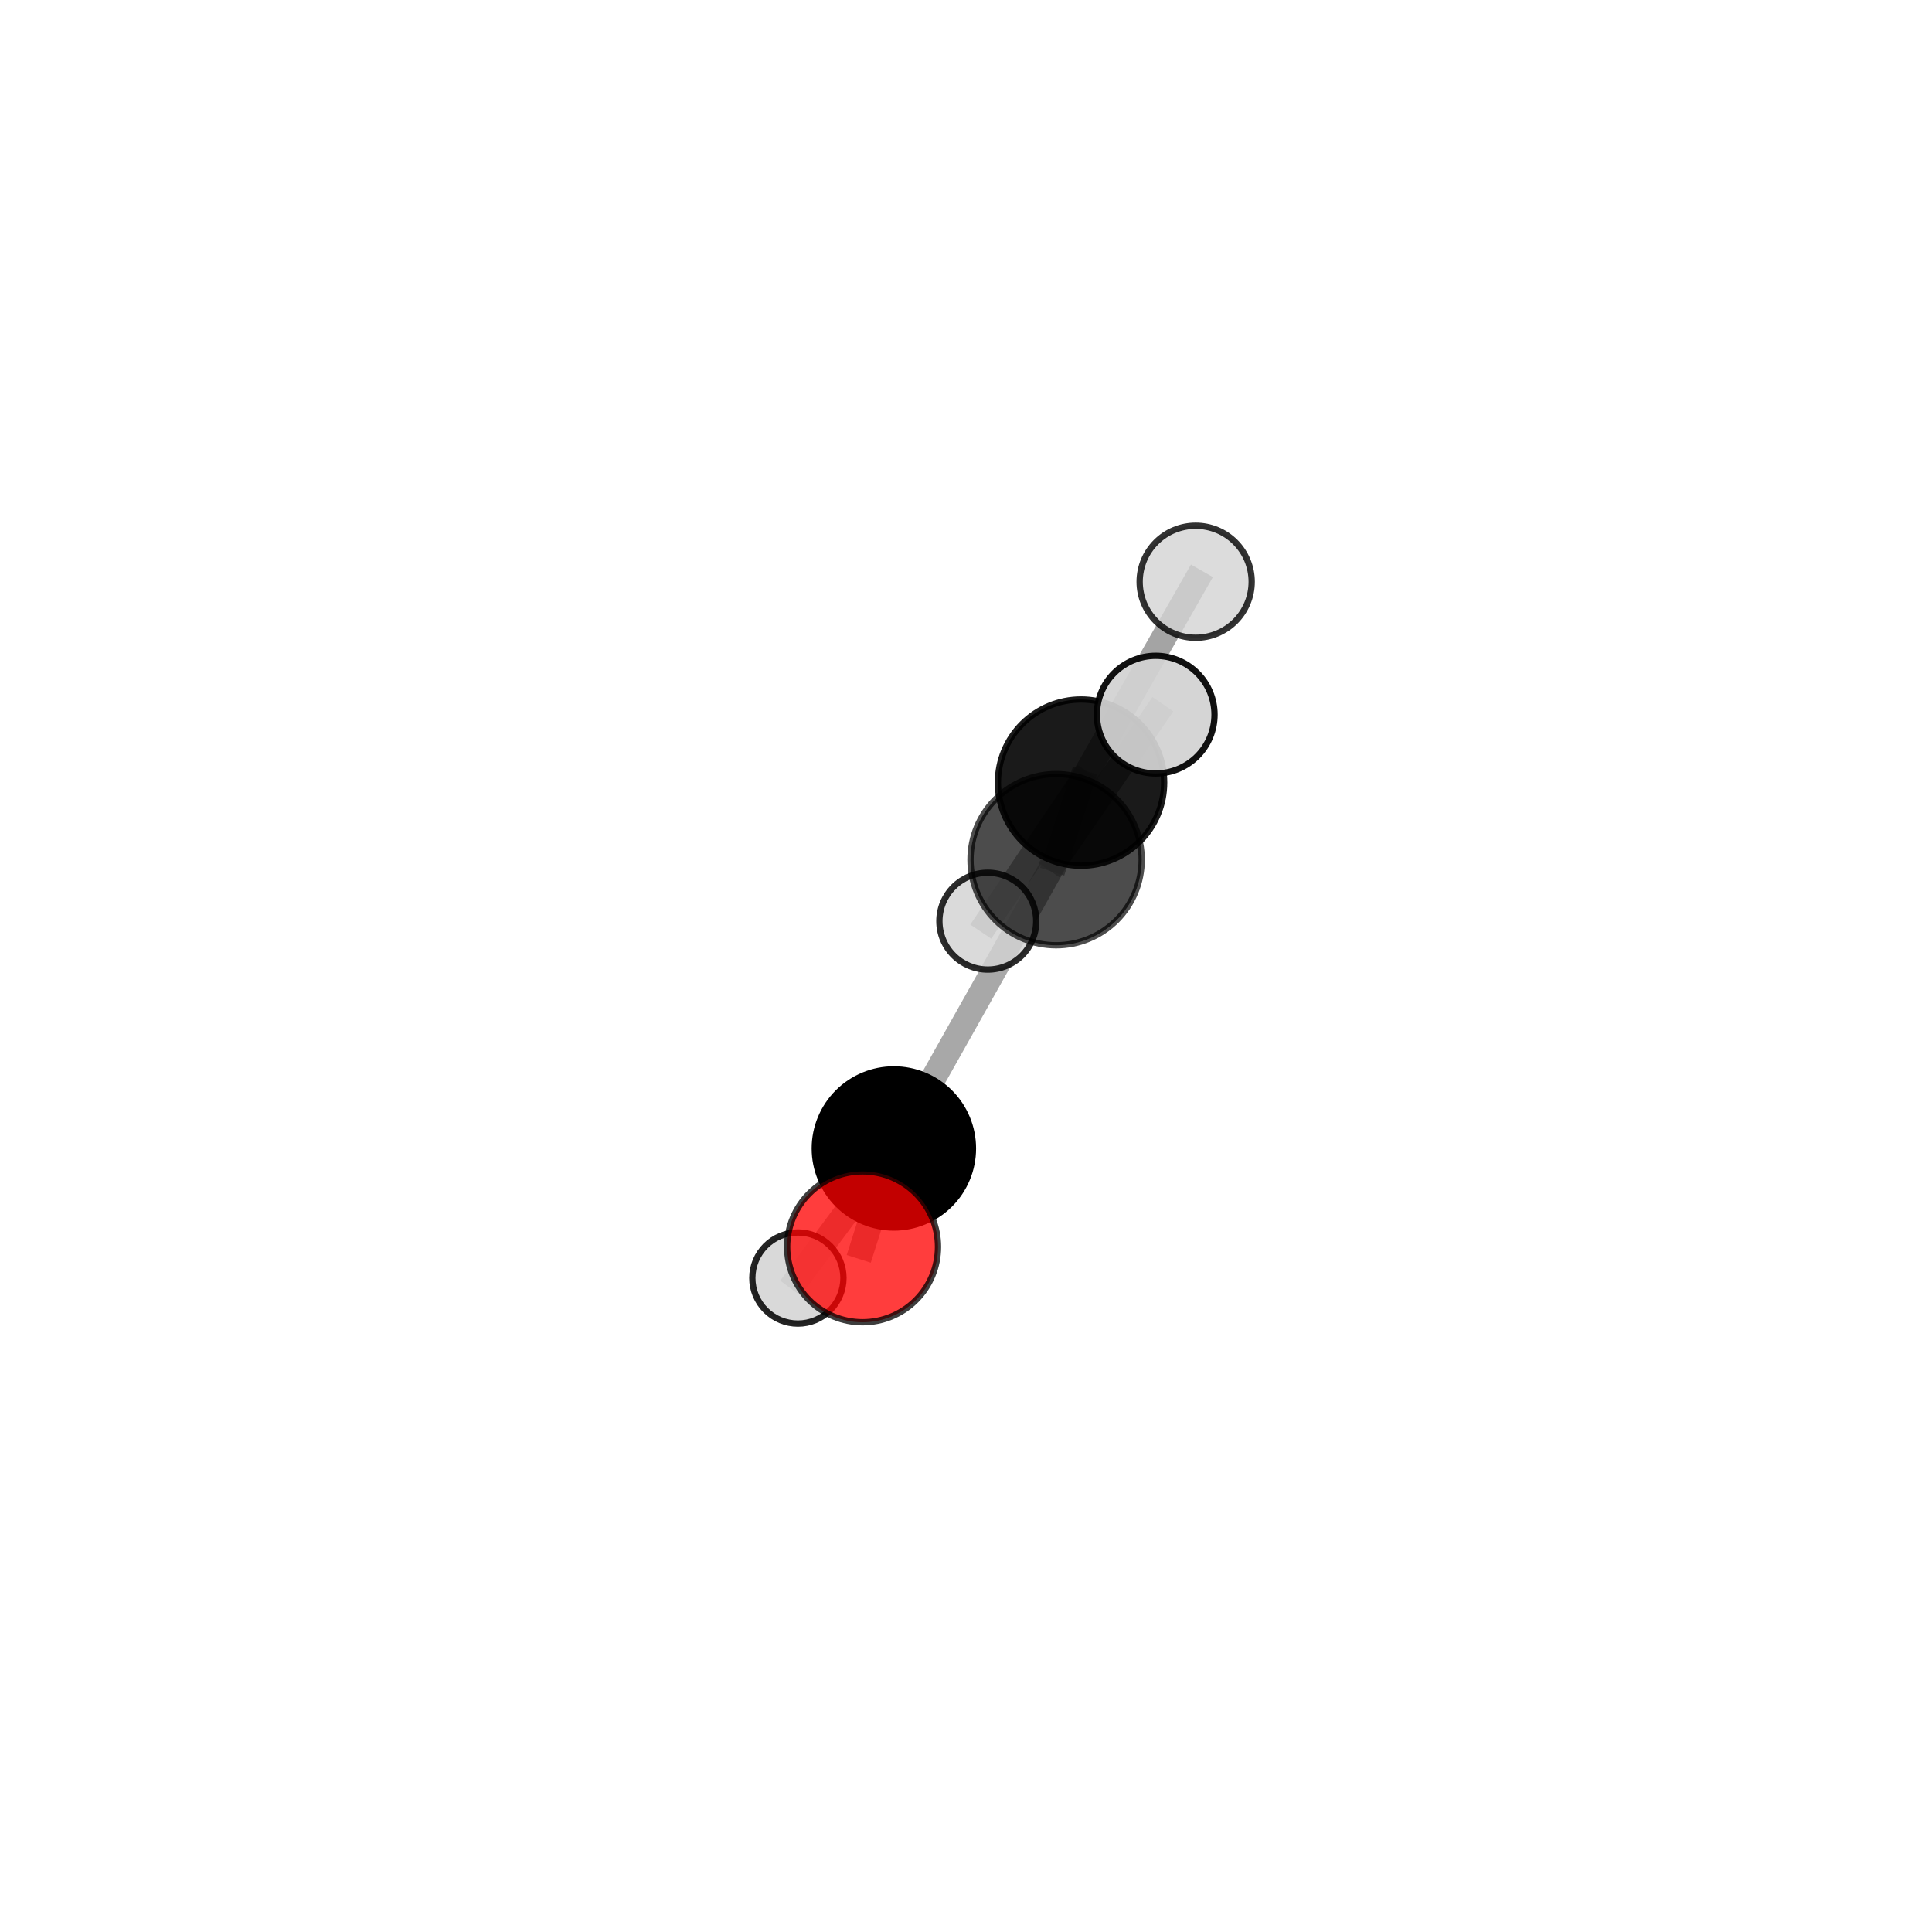 <?xml version="1.0" encoding="utf-8" standalone="no"?>
<!DOCTYPE svg PUBLIC "-//W3C//DTD SVG 1.1//EN"
  "http://www.w3.org/Graphics/SVG/1.1/DTD/svg11.dtd">
<svg xmlns:xlink="http://www.w3.org/1999/xlink" width="153pt" height="153pt" viewBox="0 0 153 153" xmlns="http://www.w3.org/2000/svg" version="1.1">
 <defs>
  <style type="text/css">*{stroke-linejoin: round; stroke-linecap: butt}</style>
 </defs>
 <g id="figure_1">
  <g id="patch_1">
   <path d="M 0 153 
L 153 153 
L 153 0 
L 0 0 
L 0 153 
z
" style="fill: none"/>
  </g>
  <g id="patch_2">
   <path d="M 7.2 145.8 
L 145.8 145.8 
L 145.8 7.2 
L 7.2 7.2 
L 7.2 145.8 
z
" style="fill: none"/>
  </g>
  <g id="axes_1">
   <g id="line2d_1">
    <path d="M 68.31 98.74 
L 70.788 90.95 
" clip-path="url(#p2b978e6595)" style="fill: none; stroke: #808080; stroke-opacity: 0.653; stroke-width: 2; stroke-linecap: square"/>
   </g>
   <g id="line2d_2">
    <path d="M 70.788 90.95 
L 83.634 68.08 
" clip-path="url(#p2b978e6595)" style="fill: none; stroke: #808080; stroke-opacity: 0.68; stroke-width: 2; stroke-linecap: square"/>
   </g>
   <g id="line2d_3">
    <path d="M 70.788 90.95 
L 63.188 101.21 
" clip-path="url(#p2b978e6595)" style="fill: none; stroke: #808080; stroke-opacity: 0.601; stroke-width: 2; stroke-linecap: square"/>
   </g>
   <g id="line2d_4">
    <path d="M 83.634 68.08 
L 85.61 61.976 
" clip-path="url(#p2b978e6595)" style="fill: none; stroke: #808080; stroke-opacity: 0.703; stroke-width: 2; stroke-linecap: square"/>
   </g>
   <g id="line2d_5">
    <path d="M 83.634 68.08 
L 91.524 56.593 
" clip-path="url(#p2b978e6595)" style="fill: none; stroke: #808080; stroke-opacity: 0.759; stroke-width: 2; stroke-linecap: square"/>
   </g>
   <g id="line2d_6">
    <path d="M 85.61 61.976 
L 94.688 46.071 
" clip-path="url(#p2b978e6595)" style="fill: none; stroke: #808080; stroke-opacity: 0.716; stroke-width: 2; stroke-linecap: square"/>
   </g>
   <g id="line2d_7">
    <path d="M 85.61 61.976 
L 78.227 72.948 
" clip-path="url(#p2b978e6595)" style="fill: none; stroke: #808080; stroke-opacity: 0.648; stroke-width: 2; stroke-linecap: square"/>
   </g>
   <g id="Path3DCollection_1">
    <path d="M 78.227 76.783 
C 79.244 76.783 80.22 76.378 80.939 75.659 
C 81.658 74.94 82.062 73.965 82.062 72.948 
C 82.062 71.931 81.658 70.955 80.939 70.236 
C 80.22 69.517 79.244 69.113 78.227 69.113 
C 77.21 69.113 76.235 69.517 75.516 70.236 
C 74.797 70.955 74.393 71.931 74.393 72.948 
C 74.393 73.965 74.797 74.94 75.516 75.659 
C 76.235 76.378 77.21 76.783 78.227 76.783 
z
" clip-path="url(#p2b978e6595)" style="fill: #d3d3d3; fill-opacity: 0.829; stroke: #000000; stroke-opacity: 0.829; stroke-width: 0.5"/>
    <path d="M 94.688 50.507 
C 95.865 50.507 96.993 50.04 97.825 49.208 
C 98.657 48.376 99.125 47.247 99.125 46.071 
C 99.125 44.894 98.657 43.766 97.825 42.934 
C 96.993 42.102 95.865 41.634 94.688 41.634 
C 93.512 41.634 92.383 42.102 91.551 42.934 
C 90.719 43.766 90.252 44.894 90.252 46.071 
C 90.252 47.247 90.719 48.376 91.551 49.208 
C 92.383 50.04 93.512 50.507 94.688 50.507 
z
" clip-path="url(#p2b978e6595)" style="fill: #d3d3d3; fill-opacity: 0.803; stroke: #000000; stroke-opacity: 0.803; stroke-width: 0.5"/>
    <path d="M 85.61 68.558 
C 87.356 68.558 89.03 67.865 90.264 66.631 
C 91.498 65.396 92.192 63.722 92.192 61.976 
C 92.192 60.231 91.498 58.557 90.264 57.322 
C 89.03 56.088 87.356 55.394 85.61 55.394 
C 83.865 55.394 82.19 56.088 80.956 57.322 
C 79.722 58.557 79.028 60.231 79.028 61.976 
C 79.028 63.722 79.722 65.396 80.956 66.631 
C 82.19 67.865 83.865 68.558 85.61 68.558 
z
" clip-path="url(#p2b978e6595)" style="fill-opacity: 0.898; stroke: #000000; stroke-opacity: 0.898; stroke-width: 0.5"/>
    <path d="M 63.188 104.819 
C 64.145 104.819 65.063 104.438 65.739 103.762 
C 66.416 103.085 66.796 102.167 66.796 101.21 
C 66.796 100.253 66.416 99.336 65.739 98.659 
C 65.063 97.982 64.145 97.602 63.188 97.602 
C 62.231 97.602 61.313 97.982 60.636 98.659 
C 59.96 99.336 59.579 100.253 59.579 101.21 
C 59.579 102.167 59.96 103.085 60.636 103.762 
C 61.313 104.438 62.231 104.819 63.188 104.819 
z
" clip-path="url(#p2b978e6595)" style="fill: #d3d3d3; fill-opacity: 0.861; stroke: #000000; stroke-opacity: 0.861; stroke-width: 0.5"/>
    <path d="M 83.634 74.859 
C 85.432 74.859 87.156 74.144 88.428 72.873 
C 89.699 71.602 90.413 69.878 90.413 68.08 
C 90.413 66.282 89.699 64.558 88.428 63.287 
C 87.156 62.015 85.432 61.301 83.634 61.301 
C 81.837 61.301 80.112 62.015 78.841 63.287 
C 77.57 64.558 76.856 66.282 76.856 68.08 
C 76.856 69.878 77.57 71.602 78.841 72.873 
C 80.112 74.144 81.837 74.859 83.634 74.859 
z
" clip-path="url(#p2b978e6595)" style="fill-opacity: 0.7; stroke: #000000; stroke-opacity: 0.7; stroke-width: 0.5"/>
    <path d="M 70.788 97.211 
C 72.449 97.211 74.041 96.551 75.215 95.377 
C 76.39 94.203 77.049 92.61 77.049 90.95 
C 77.049 89.289 76.39 87.697 75.215 86.523 
C 74.041 85.349 72.449 84.689 70.788 84.689 
C 69.128 84.689 67.535 85.349 66.361 86.523 
C 65.187 87.697 64.527 89.289 64.527 90.95 
C 64.527 92.61 65.187 94.203 66.361 95.377 
C 67.535 96.551 69.128 97.211 70.788 97.211 
z
" clip-path="url(#p2b978e6595)" style="stroke: #000000; stroke-width: 0.5"/>
    <path d="M 91.524 61.252 
C 92.759 61.252 93.944 60.761 94.818 59.887 
C 95.691 59.014 96.182 57.829 96.182 56.593 
C 96.182 55.358 95.691 54.173 94.818 53.3 
C 93.944 52.426 92.759 51.935 91.524 51.935 
C 90.288 51.935 89.103 52.426 88.23 53.3 
C 87.356 54.173 86.865 55.358 86.865 56.593 
C 86.865 57.829 87.356 59.014 88.23 59.887 
C 89.103 60.761 90.288 61.252 91.524 61.252 
z
" clip-path="url(#p2b978e6595)" style="fill: #d3d3d3; fill-opacity: 0.93; stroke: #000000; stroke-opacity: 0.93; stroke-width: 0.5"/>
    <path d="M 68.31 104.713 
C 69.894 104.713 71.413 104.083 72.533 102.963 
C 73.654 101.843 74.283 100.324 74.283 98.74 
C 74.283 97.155 73.654 95.636 72.533 94.516 
C 71.413 93.396 69.894 92.766 68.31 92.766 
C 66.726 92.766 65.206 93.396 64.086 94.516 
C 62.966 95.636 62.336 97.155 62.336 98.74 
C 62.336 100.324 62.966 101.843 64.086 102.963 
C 65.206 104.083 66.726 104.713 68.31 104.713 
z
" clip-path="url(#p2b978e6595)" style="fill: #ff0000; fill-opacity: 0.758; stroke: #000000; stroke-opacity: 0.758; stroke-width: 0.5"/>
   </g>
  </g>
 </g>
 <defs>
  <clipPath id="p2b978e6595">
   <rect x="7.2" y="7.2" width="138.6" height="138.6"/>
  </clipPath>
 </defs>
</svg>
